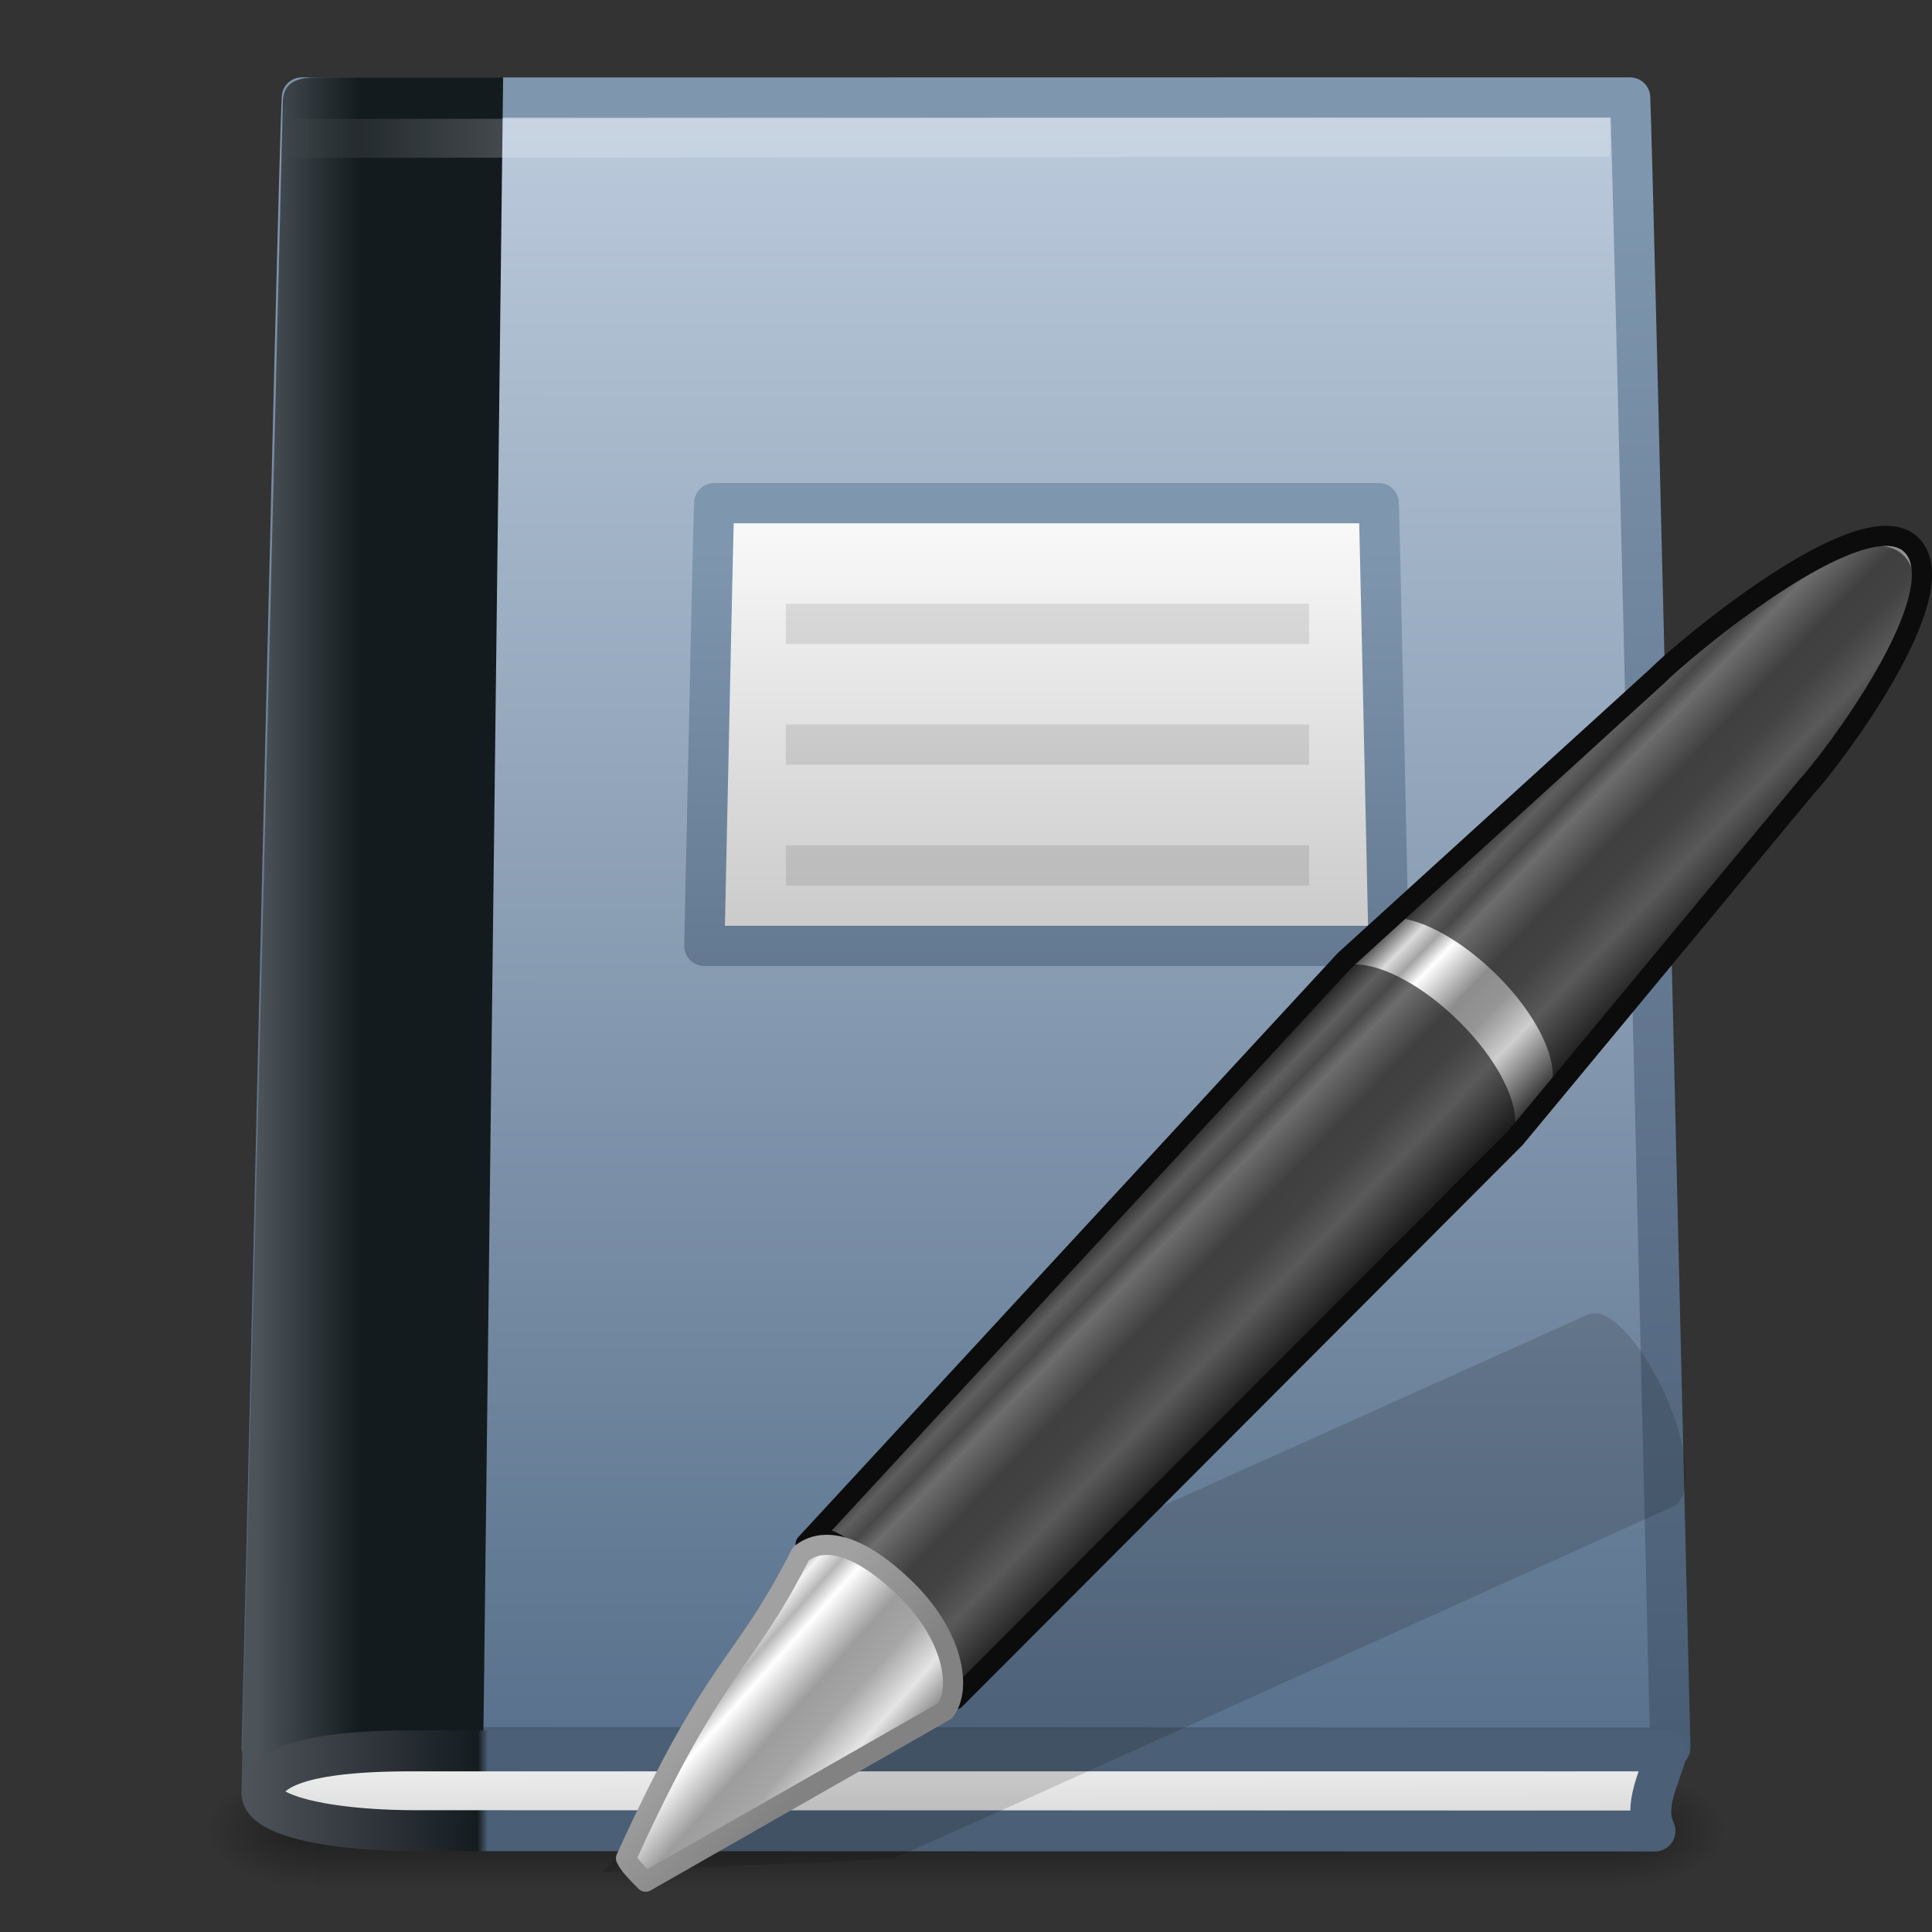 <?xml version="1.0" encoding="UTF-8" standalone="no"?>
<svg
   xmlns:dc="http://purl.org/dc/elements/1.1/"
   xmlns:cc="http://creativecommons.org/ns#"
   xmlns:rdf="http://www.w3.org/1999/02/22-rdf-syntax-ns#"
   xmlns:svg="http://www.w3.org/2000/svg"
   xmlns="http://www.w3.org/2000/svg"
   xmlns:xlink="http://www.w3.org/1999/xlink"
   width="48px"
   height="48px"
   id="svg3145"
   version="1.1">
  <rect width="100%" height="100%" fill="#333333" stroke="none"/>
  <defs
     id="defs3147">
    <radialGradient
       xlink:href="#linearGradient5060"
       id="radialGradient3502"
       gradientUnits="userSpaceOnUse"
       gradientTransform="matrix(2.4097175e-2,0,0,1.5374761e-2,26.478,38.629)"
       cx="605.714"
       cy="486.648"
       fx="605.714"
       fy="486.648"
       r="117.143" />
    <linearGradient
       id="linearGradient5060">
      <stop
         id="stop5062"
         offset="0"
         style="stop-color:black;stop-opacity:1;" />
      <stop
         id="stop5064"
         offset="1"
         style="stop-color:black;stop-opacity:0;" />
    </linearGradient>
    <radialGradient
       xlink:href="#linearGradient5060"
       id="radialGradient3500"
       gradientUnits="userSpaceOnUse"
       gradientTransform="matrix(-2.409717e-2,0,0,1.5374761e-2,21.522,38.629)"
       cx="605.714"
       cy="486.648"
       fx="605.714"
       fy="486.648"
       r="117.143" />
    <linearGradient
       id="linearGradient5048">
      <stop
         id="stop5050"
         offset="0"
         style="stop-color:black;stop-opacity:0;" />
      <stop
         style="stop-color:black;stop-opacity:1;"
         offset="0.5"
         id="stop5056" />
      <stop
         id="stop5052"
         offset="1"
         style="stop-color:black;stop-opacity:0;" />
    </linearGradient>
    <linearGradient
       xlink:href="#linearGradient5048"
       id="linearGradient3498"
       gradientUnits="userSpaceOnUse"
       gradientTransform="matrix(7.0414201e-2,0,0,1.5374761e-2,-1.45,38.629)"
       x1="302.857"
       y1="366.648"
       x2="302.857"
       y2="609.505" />
    <linearGradient
       xlink:href="#linearGradient3319"
       id="linearGradient3545"
       gradientUnits="userSpaceOnUse"
       gradientTransform="translate(4.7019768e-7,-1.03)"
       x1="34.158"
       y1="5.62"
       x2="34.158"
       y2="44.986" />
    <linearGradient
       id="linearGradient8967">
      <stop
         style="stop-color:#bdccdd;stop-opacity:1;"
         offset="0"
         id="stop8969" />
      <stop
         style="stop-color:#506985;stop-opacity:1;"
         offset="1"
         id="stop8971" />
    </linearGradient>
    <linearGradient
       xlink:href="#linearGradient8967"
       id="linearGradient3543"
       gradientUnits="userSpaceOnUse"
       gradientTransform="matrix(0.45,2.7172606e-4,-2.742051e-4,0.446,46.808,-8.068)"
       x1="-60.964"
       y1="22.42"
       x2="-60.903"
       y2="123.227" />
    <linearGradient
       id="linearGradient8978">
      <stop
         style="stop-color:#4d5459;stop-opacity:0.996"
         offset="0"
         id="stop8980" />
      <stop
         style="stop-color:#141b1f;stop-opacity:1"
         offset="1"
         id="stop8982" />
    </linearGradient>
    <linearGradient
       xlink:href="#linearGradient8978"
       id="linearGradient3540"
       gradientUnits="userSpaceOnUse"
       gradientTransform="matrix(0.837,0,0,1.043,1.814,-4.046)"
       x1="5.48"
       y1="25.019"
       x2="8.5"
       y2="25.019" />
    <linearGradient
       id="linearGradient4642">
      <stop
         style="stop-color:#4e535a;stop-opacity:1;"
         offset="0"
         id="stop4644" />
      <stop
         id="stop4646"
         offset="0.16"
         style="stop-color:#151c20;stop-opacity:1" />
      <stop
         style="stop-color:#4b5f76;stop-opacity:1;"
         offset="0.167"
         id="stop4648" />
      <stop
         id="stop4650"
         offset="1"
         style="stop-color:#4b5f76;stop-opacity:1;" />
    </linearGradient>
    <linearGradient
       xlink:href="#linearGradient4642"
       id="linearGradient3537"
       gradientUnits="userSpaceOnUse"
       gradientTransform="matrix(0.716,0,0,0.485,2.025,43.136)"
       x1="5.754"
       y1="5.244"
       x2="55.703"
       y2="5.367" />
    <linearGradient
       id="linearGradient2346">
      <stop
         style="stop-color:#eeeeee;stop-opacity:1"
         offset="0"
         id="stop2348" />
      <stop
         style="stop-color:#d9d9da;stop-opacity:1"
         offset="1"
         id="stop2350" />
    </linearGradient>
    <linearGradient
       xlink:href="#linearGradient2346"
       id="linearGradient3535"
       gradientUnits="userSpaceOnUse"
       gradientTransform="matrix(1.004,0,0,0.999,1.094,40.546)"
       x1="24.627"
       y1="3.123"
       x2="24.64"
       y2="4.883" />
    <linearGradient
       id="linearGradient4677">
      <stop
         style="stop-color:#ffffff;stop-opacity:1;"
         offset="0"
         id="stop4679" />
      <stop
         style="stop-color:#ffffff;stop-opacity:0;"
         offset="1"
         id="stop4681" />
    </linearGradient>
    <linearGradient
       xlink:href="#linearGradient4677"
       id="linearGradient3532"
       gradientUnits="userSpaceOnUse"
       gradientTransform="matrix(1.032,0,0,1,-1.273,-1)"
       x1="13.323"
       y1="6.563"
       x2="8.014"
       y2="6.563" />
    <linearGradient
       id="linearGradient3319">
      <stop
         id="stop3321"
         offset="0"
         style="stop-color:#7f96af;stop-opacity:1;" />
      <stop
         id="stop3323"
         offset="1"
         style="stop-color:#485c73;stop-opacity:1;" />
    </linearGradient>
    <linearGradient
       xlink:href="#linearGradient3319"
       id="linearGradient3589"
       gradientUnits="userSpaceOnUse"
       gradientTransform="matrix(0.5,0,0,0.533,14.009,10.665)"
       x1="34.158"
       y1="5.62"
       x2="34.158"
       y2="44.986" />
    <linearGradient
       id="linearGradient3581">
      <stop
         style="stop-color:#f9f9f9;stop-opacity:1"
         offset="0"
         id="stop3583" />
      <stop
         style="stop-color:#cccccc;stop-opacity:1"
         offset="1"
         id="stop3585" />
    </linearGradient>
    <linearGradient
       xlink:href="#linearGradient3581"
       id="linearGradient3587"
       x1="21.856"
       y1="12.836"
       x2="21.856"
       y2="22.253"
       gradientUnits="userSpaceOnUse"
       gradientTransform="matrix(0.978,0,0,1.038,0.225,-0.38)" />
    <linearGradient
       id="linearGradient3155-40">
      <stop
         style="stop-color:#181818;stop-opacity:1;"
         offset="0"
         id="stop2541" />
      <stop
         id="stop2543"
         offset="0.135"
         style="stop-color:#dbdbdb;stop-opacity:1;" />
      <stop
         style="stop-color:#a4a4a4;stop-opacity:1;"
         offset="0.202"
         id="stop2545" />
      <stop
         id="stop2547"
         offset="0.27"
         style="stop-color:#ffffff;stop-opacity:1;" />
      <stop
         style="stop-color:#8d8d8d;stop-opacity:1;"
         offset="0.447"
         id="stop2549" />
      <stop
         id="stop2551"
         offset="0.571"
         style="stop-color:#959595;stop-opacity:1;" />
      <stop
         style="stop-color:#cecece;stop-opacity:1;"
         offset="0.72"
         id="stop2553" />
      <stop
         style="stop-color:#181818;stop-opacity:1;"
         offset="1"
         id="stop2555" />
    </linearGradient>
    <linearGradient
       id="linearGradient3191-577-747-672">
      <stop
         style="stop-color:#a1a1a1;stop-opacity:1;"
         offset="0"
         id="stop2865" />
      <stop
         style="stop-color:#828282;stop-opacity:1;"
         offset="1"
         id="stop2867" />
    </linearGradient>
    <linearGradient
       id="linearGradient3155-40-33">
      <stop
         style="stop-color:#1b1b1b;stop-opacity:1;"
         offset="0"
         id="stop2847" />
      <stop
         id="stop2849"
         offset="0.135"
         style="stop-color:#f3f3f3;stop-opacity:1;" />
      <stop
         style="stop-color:#b6b6b6;stop-opacity:1;"
         offset="0.202"
         id="stop2851" />
      <stop
         id="stop2853"
         offset="0.27"
         style="stop-color:#ffffff;stop-opacity:1;" />
      <stop
         style="stop-color:#9d9d9d;stop-opacity:1;"
         offset="0.447"
         id="stop2855" />
      <stop
         id="stop2857"
         offset="0.571"
         style="stop-color:#a6a6a6;stop-opacity:1;" />
      <stop
         style="stop-color:#e5e5e5;stop-opacity:1;"
         offset="0.72"
         id="stop2859" />
      <stop
         style="stop-color:#1b1b1b;stop-opacity:1;"
         offset="1"
         id="stop2861" />
    </linearGradient>
    <linearGradient
       xlink:href="#linearGradient3155-40"
       id="linearGradient3099"
       gradientUnits="userSpaceOnUse"
       gradientTransform="matrix(0.824,-0.855,0.747,0.731,-8.864,30.463)"
       spreadMethod="pad"
       x1="23.576"
       y1="25.357"
       x2="23.576"
       y2="31.211" />
    <linearGradient
       xlink:href="#linearGradient3155-40-33"
       id="linearGradient3101"
       gradientUnits="userSpaceOnUse"
       gradientTransform="matrix(0.801,-0.831,0.874,0.855,-11.499,27.257)"
       x1="10.869"
       y1="25.077"
       x2="11.083"
       y2="30.467" />
    <linearGradient
       xlink:href="#linearGradient3191-577-747-672"
       id="linearGradient3103"
       gradientUnits="userSpaceOnUse"
       gradientTransform="matrix(0.633,-0.055,-0.039,0.639,15.285,19.662)"
       x1="5.712"
       y1="37.817"
       x2="9.522"
       y2="41.392" />
  </defs>
  <g
     id="layer1">
    <g
       id="g3085">
      <g
         style="stroke-width:1.046;stroke-miterlimit:4;stroke-dasharray:none;display:inline"
         id="g3704"
         transform="matrix(0.95,0,0,0.803,1.2,8.434)">
        <rect
           style="opacity:0.402;fill:url(#linearGradient3498);fill-opacity:1;fill-rule:nonzero;stroke:none;stroke-width:1.046;stroke-linecap:round;stroke-linejoin:miter;marker:none;marker-start:none;marker-mid:none;marker-end:none;stroke-miterlimit:4;stroke-dasharray:none;stroke-dashoffset:0;stroke-opacity:1;visibility:visible;display:inline;overflow:visible"
           id="rect3706"
           width="34"
           height="3.734"
           x="7"
           y="44.266" />
        <path
           id="path3708"
           d="M 7,44.266 C 7,44.266 7,48 7,48 C 5.759,48.007 4,47.163 4,46.133 C 4,45.102 5.385,44.266 7,44.266 z"
           style="opacity:0.402;fill:url(#radialGradient3500);fill-opacity:1;fill-rule:nonzero;stroke:none;stroke-width:1.046;stroke-linecap:round;stroke-linejoin:miter;marker:none;marker-start:none;marker-mid:none;marker-end:none;stroke-miterlimit:4;stroke-dasharray:none;stroke-dashoffset:0;stroke-opacity:1;visibility:visible;display:inline;overflow:visible" />
        <path
           id="path3710"
           d="M 41,44.266 C 41,44.266 41,48 41,48 C 42.241,48.007 44,47.163 44,46.133 C 44,45.102 42.615,44.266 41,44.266 z"
           style="opacity:0.402;fill:url(#radialGradient3502);fill-opacity:1;fill-rule:nonzero;stroke:none;stroke-width:1.046;stroke-linecap:round;stroke-linejoin:miter;marker:none;marker-start:none;marker-mid:none;marker-end:none;stroke-miterlimit:4;stroke-dasharray:none;stroke-dashoffset:0;stroke-opacity:1;visibility:visible;display:inline;overflow:visible" />
      </g>
      <path
         id="path2855"
         d="M 7.5,2.423 C 16.022,2.428 31.978,2.418 40.5,2.423 C 40.575,4.028 41.424,40.621 41.499,43.423 C 29.833,43.416 18.166,43.409 6.5,43.402 C 6.592,40.254 7.408,3.835 7.5,2.423 z"
         style="fill:url(#linearGradient3543);fill-opacity:1;stroke:url(#linearGradient3545);stroke-width:1;stroke-linecap:round;stroke-linejoin:round;stroke-miterlimit:4;stroke-dasharray:none;stroke-opacity:1;display:inline" />
      <path
         id="path2721"
         d="M 7.025,2.632 C 7.025,2.349 7.03,1.923 7.84,1.923 C 9.185,1.923 11.652,1.923 12.5,1.923 L 12,43.923 C 12,43.923 7.191,43.923 6.724,43.923 C 6.275,43.923 6,45.273 6,44.431 L 7.025,2.632 z"
         style="fill:url(#linearGradient3540);fill-opacity:1;stroke:none;stroke-width:1;stroke-linecap:round;stroke-linejoin:miter;stroke-miterlimit:0;stroke-dasharray:none;stroke-dashoffset:0;stroke-opacity:1;display:inline" />
      <path
         id="path2723"
         d="M 11.889,45.483 C 12.518,45.483 39.043,45.491 41.118,45.491 C 40.823,44.847 41.23,44.19 41.415,43.5 C 41.415,43.5 11.844,43.5 10.195,43.5 C 8.625,43.5 7.073,43.65 6.636,44.258 C 6.611,44.293 6.584,44.327 6.568,44.364 C 6.167,44.992 7.83,45.483 10.374,45.483 C 12.116,45.483 11.259,45.483 11.889,45.483 z"
         style="fill:url(#linearGradient3535);fill-opacity:1;stroke:url(#linearGradient3537);stroke-width:1.017;stroke-linecap:butt;stroke-linejoin:round;stroke-miterlimit:0;stroke-dasharray:none;stroke-dashoffset:0;stroke-opacity:1;display:inline" />
      <path
         id="path4743"
         d="M 7.483,3.439 L 39.517,3.406"
         style="opacity:0.2;fill:#ffffff;fill-rule:evenodd;stroke:url(#linearGradient3532);stroke-width:0.967;stroke-linecap:square;stroke-linejoin:round;stroke-miterlimit:4;stroke-dasharray:none;stroke-opacity:1;display:inline" />
      <path
         id="path3551"
         d="M 17.745,12.501 C 17.721,12.88 17.614,18.308 17.5,23.5 L 34.5,23.5 C 34.384,18.296 34.274,12.932 34.255,12.501 C 29.996,12.498 22.004,12.504 17.745,12.501 z"
         style="fill:url(#linearGradient3587);fill-opacity:1;stroke:url(#linearGradient3589);stroke-width:1;stroke-linecap:round;stroke-linejoin:round;stroke-miterlimit:4;stroke-dasharray:none;stroke-opacity:1;display:inline" />
      <path
         id="path3591"
         d="M 19.524,15.5 L 32.524,15.5"
         style="fill:none;fill-rule:evenodd;stroke:#000000;stroke-width:1px;stroke-linecap:butt;stroke-linejoin:miter;stroke-opacity:1;opacity:0.1" />
      <path
         id="path3593"
         d="M 19.524,18.5 L 32.524,18.5"
         style="fill:none;fill-rule:evenodd;stroke:#000000;stroke-width:1px;stroke-linecap:butt;stroke-linejoin:miter;stroke-opacity:1;opacity:0.1" />
      <path
         id="path3595"
         d="M 19.524,21.5 L 32.524,21.5"
         style="fill:none;fill-rule:evenodd;stroke:#000000;stroke-width:1px;stroke-linecap:butt;stroke-linejoin:miter;stroke-opacity:1;opacity:0.1" />
    </g>
    <g
       id="g3066"
       transform="translate(0,-0.928)">
      <path
         id="path2422"
         d="m 39.843,33.599 c -0.161,-0.073 -0.324,-0.04 -0.447,0.015 l -16.271,7.316 -2.996,1.35 -0.087,0.029 -5.072,5.131 7.226,-0.334 0.074,-0.034 3.009,-1.345 16.291,-7.37 c 0.489,-0.221 0.4,-1.458 -0.198,-2.78 -0.448,-0.991 -1.047,-1.758 -1.53,-1.978 z"
         style="opacity:0.15;fill:#0c0c0c;fill-opacity:1;fill-rule:evenodd;stroke:none" />
      <path
         style="fill:url(#linearGradient3099);fill-opacity:1;stroke:#0c0c0c;stroke-width:0.5;stroke-linecap:butt;stroke-linejoin:round;stroke-miterlimit:4;stroke-opacity:1;stroke-dasharray:none;stroke-dashoffset:0"
         d="m 20.016,39.289 c 0.546,-0.45 1.149,0.251 2.318,1.395 0.54,0.775 1.127,1.562 1.393,2.469 l 13.922,-13.951 7.252,-8.749 c 0.51,-0.529 3.791,-4.809 2.584,-5.99 -1.207,-1.181 -5.8,2.729 -6.31,3.258 l -7.764,7.064 -13.395,14.503 z"
         id="rect2383" />
      <path
         style="opacity:0.6;fill:#0c0c0c;fill-opacity:1;stroke:none"
         d="m 20.098,39.207 c 0.546,-0.45 1.066,0.334 2.236,1.478 1.167,1.141 1.791,1.629 1.366,2.194 l 13.782,-13.502 0.05,-0.052 c 0.002,-0.002 -0.029,-0.025 -0.027,-0.027 0.425,-0.566 -0.116,-1.879 -1.283,-3.02 -1.17,-1.144 -2.516,-1.68 -3.062,-1.23 l -0.05,0.052 -13.011,14.107 z"
         id="path3208" />
      <path
         id="path3270"
         d="m 23.481,43.432 c 0.425,-0.566 0.193,-1.878 -0.973,-3.019 -1.17,-1.144 -2.069,-1.326 -2.615,-0.876 -1.451,2.868 -2.095,2.633 -4.34,7.56 0.083,0.172 0.245,0.337 0.488,0.581 l 7.441,-4.246 z"
         style="fill:url(#linearGradient3101);fill-opacity:1;fill-rule:evenodd;stroke:url(#linearGradient3103);stroke-width:0.5;stroke-linecap:round;stroke-linejoin:round;stroke-miterlimit:4;stroke-opacity:1;stroke-dasharray:none" />
      <path
         style="opacity:0.6;fill:#0c0c0c;fill-opacity:1;stroke:none"
         d="m 34.09,23.886 c 0.546,-0.45 1.892,0.086 3.062,1.23 1.167,1.141 1.708,2.455 1.283,3.02 -0.002,0.002 0.029,0.025 0.027,0.027 1.5,-2.26 5.463,-5.632 6.625,-7.842 0.425,-0.566 3.373,-4.452 2.206,-5.593 -1.17,-1.144 -5.205,1.984 -5.751,2.434 l -7.452,6.724 z"
         id="path3413" />
    </g>
  </g>
</svg>
